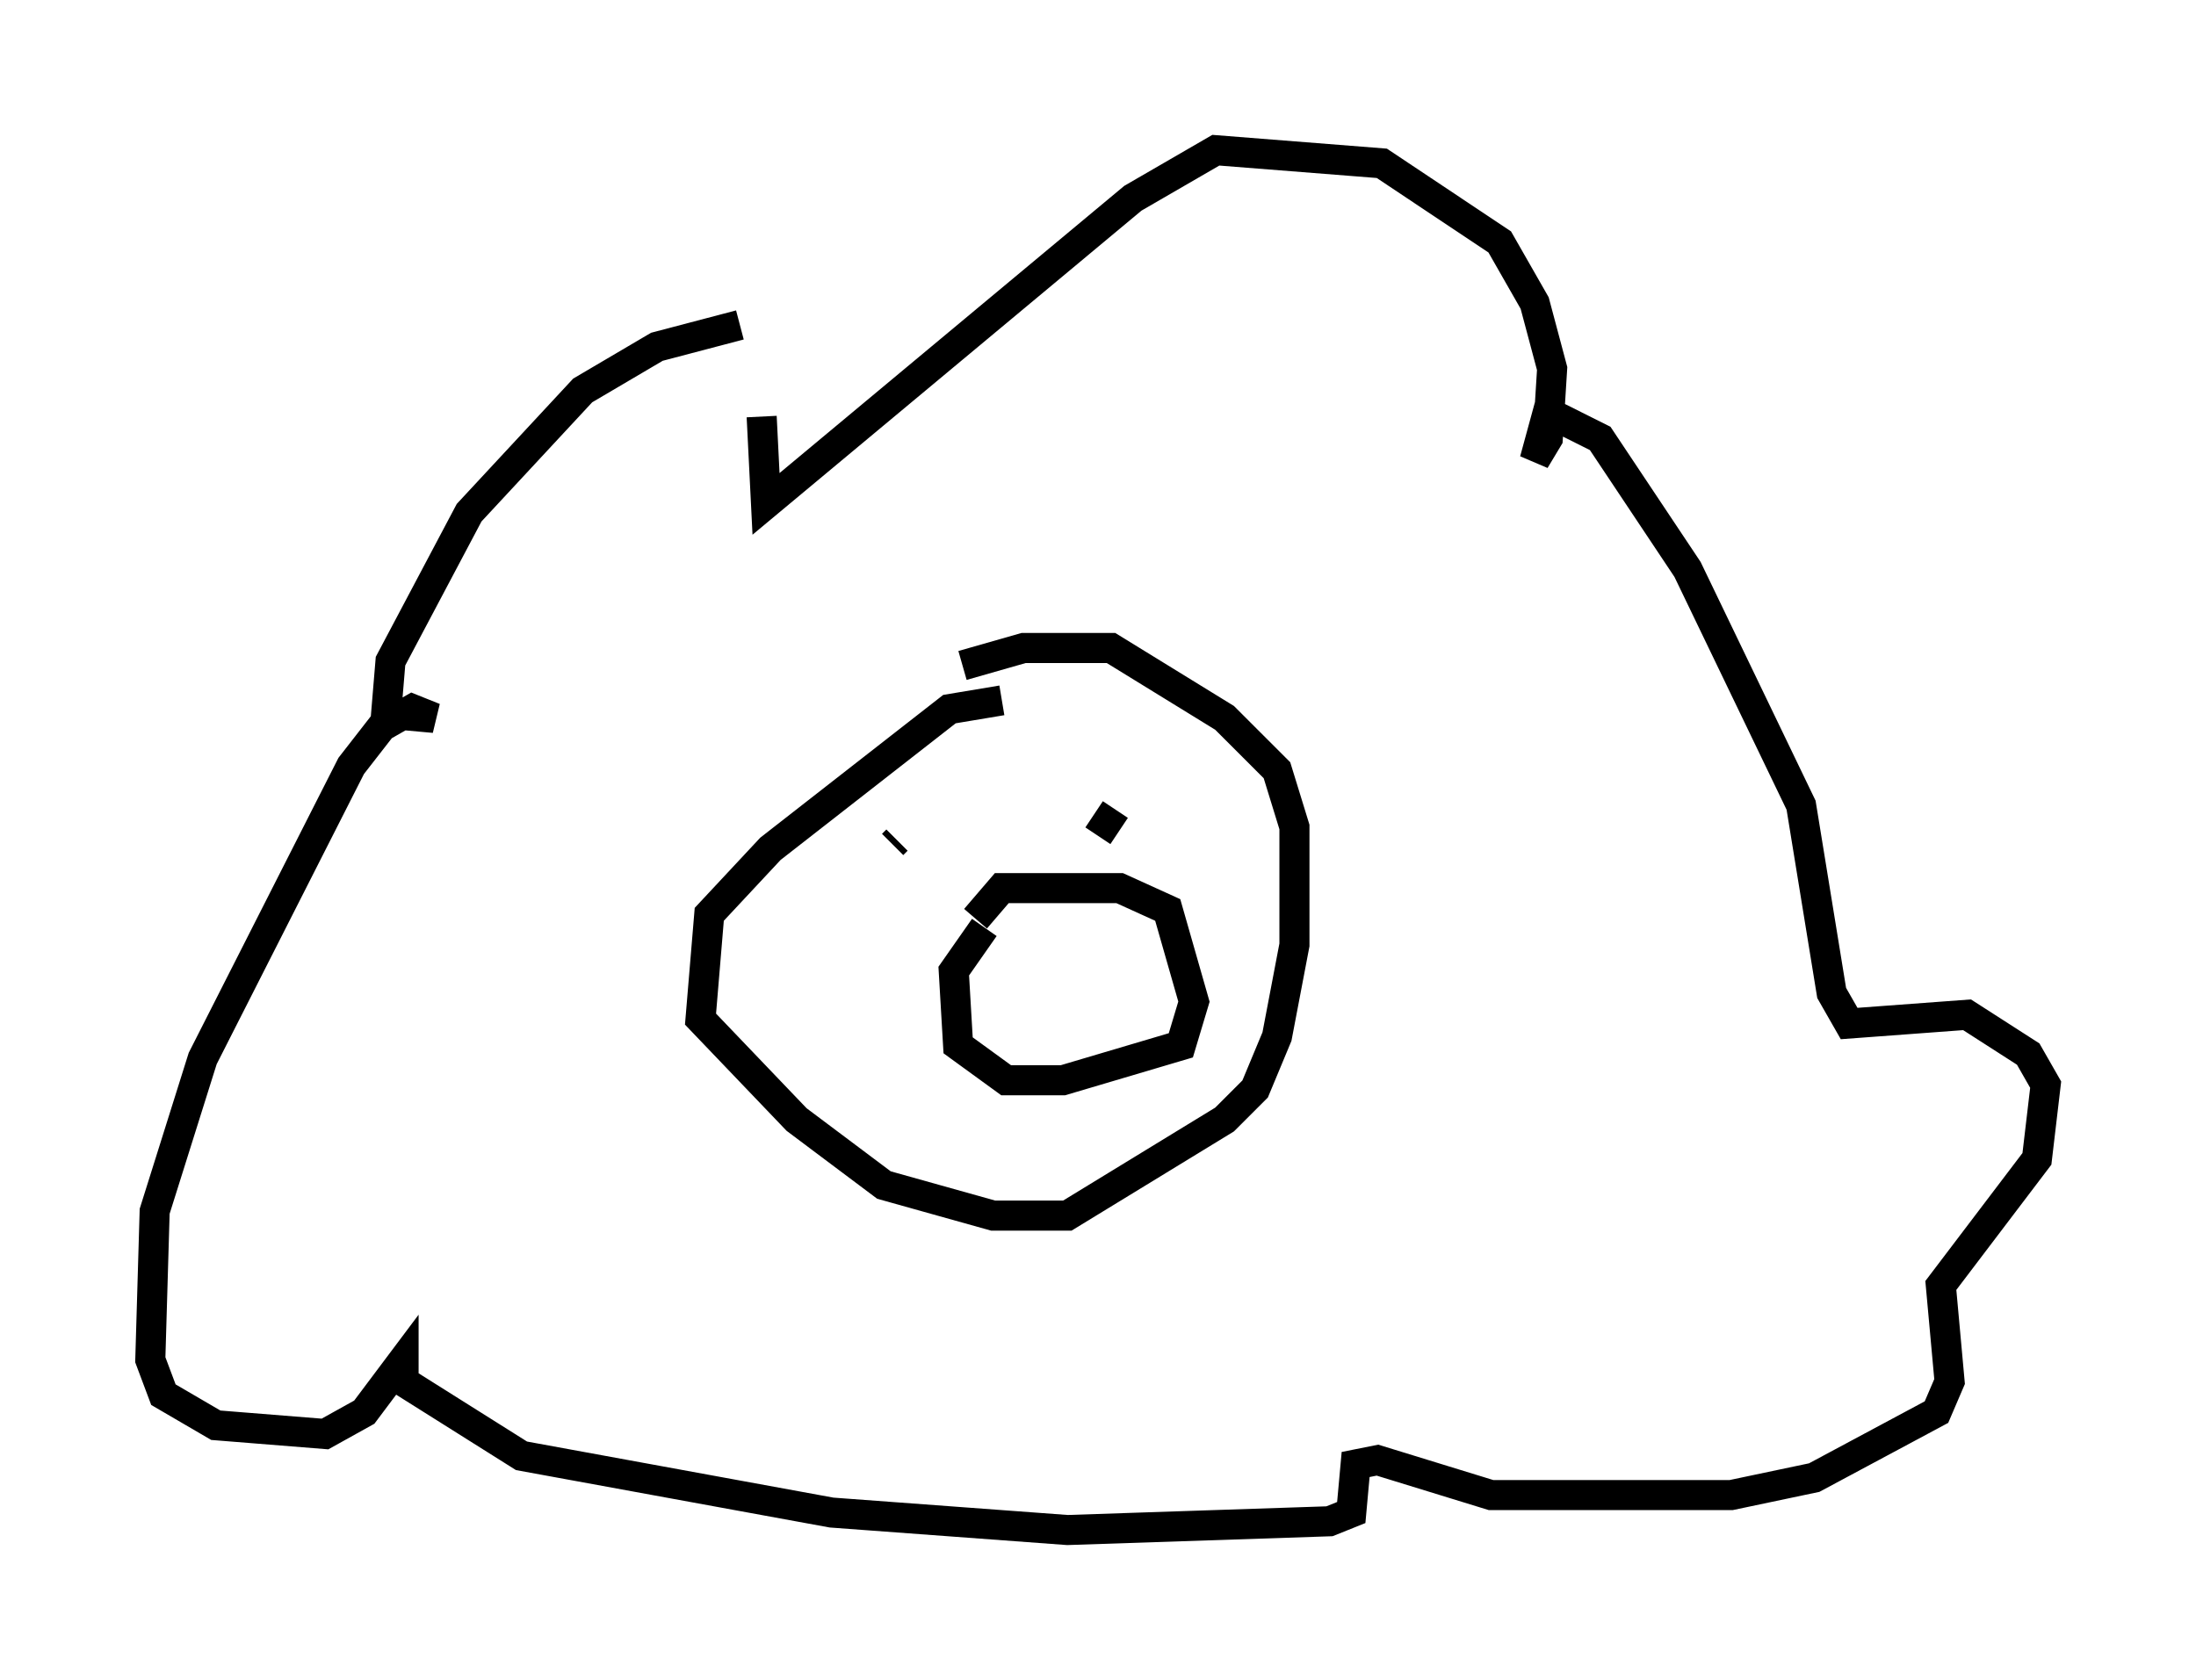 <?xml version="1.0" encoding="utf-8" ?>
<svg baseProfile="full" height="55.899" version="1.1" width="73.039" xmlns="http://www.w3.org/2000/svg" xmlns:ev="http://www.w3.org/2001/xml-events" xmlns:xlink="http://www.w3.org/1999/xlink"><defs /><rect fill="white" height="55.899" width="73.039" x="0" y="0" /><path d="M27.514, 10.81 m-2.905, 0.0 l-2.76, 0.726 -2.469, 1.453 l-3.777, 4.067 -2.615, 4.939 l-0.145, 1.743 1.598, 0.145 l-0.726, -0.291 -1.017, 0.581 l-1.017, 1.307 -4.939, 9.732 l-1.598, 5.084 -0.145, 4.939 l0.436, 1.162 1.743, 1.017 l3.631, 0.291 1.307, -0.726 l1.307, -1.743 0.0, 0.726 l3.922, 2.469 10.313, 1.888 l7.844, 0.581 8.715, -0.291 l0.726, -0.291 0.145, -1.598 l0.726, -0.145 3.777, 1.162 l7.989, 0.0 2.76, -0.581 l4.067, -2.179 0.436, -1.017 l-0.291, -3.196 3.196, -4.212 l0.291, -2.469 -0.581, -1.017 l-2.034, -1.307 -3.922, 0.291 l-0.581, -1.017 -1.017, -6.246 l-3.777, -7.844 -2.905, -4.358 l-1.743, -0.872 -0.436, 1.598 l0.436, -0.726 0.145, -2.324 l-0.581, -2.179 -1.162, -2.034 l-3.922, -2.615 -5.52, -0.436 l-2.76, 1.598 -12.201, 10.168 l-0.145, -2.905 m7.989, 9.441 l-1.743, 0.291 -5.955, 4.648 l-2.034, 2.179 -0.291, 3.486 l3.196, 3.341 2.905, 2.179 l3.631, 1.017 2.469, 0.0 l5.229, -3.196 1.017, -1.017 l0.726, -1.743 0.581, -3.05 l0.0, -3.922 -0.581, -1.888 l-1.743, -1.743 -3.777, -2.324 l-2.905, 0.0 -2.034, 0.581 m-2.179, 5.81 l-0.145, 0.145 m7.117, -0.436 l0.0, 0.0 m0.436, 0.872 l0.0, 0.0 m-0.145, -1.598 l-0.581, 0.872 m-3.777, 3.05 l-1.017, 1.453 0.145, 2.469 l1.598, 1.162 1.888, 0.0 l3.922, -1.162 0.436, -1.453 l-0.872, -3.05 -1.598, -0.726 l-3.922, 0.0 -0.872, 1.017 m2.034, 4.939 l0.0, 0.726 " fill="none" stroke="black" stroke-width="1" /></svg>